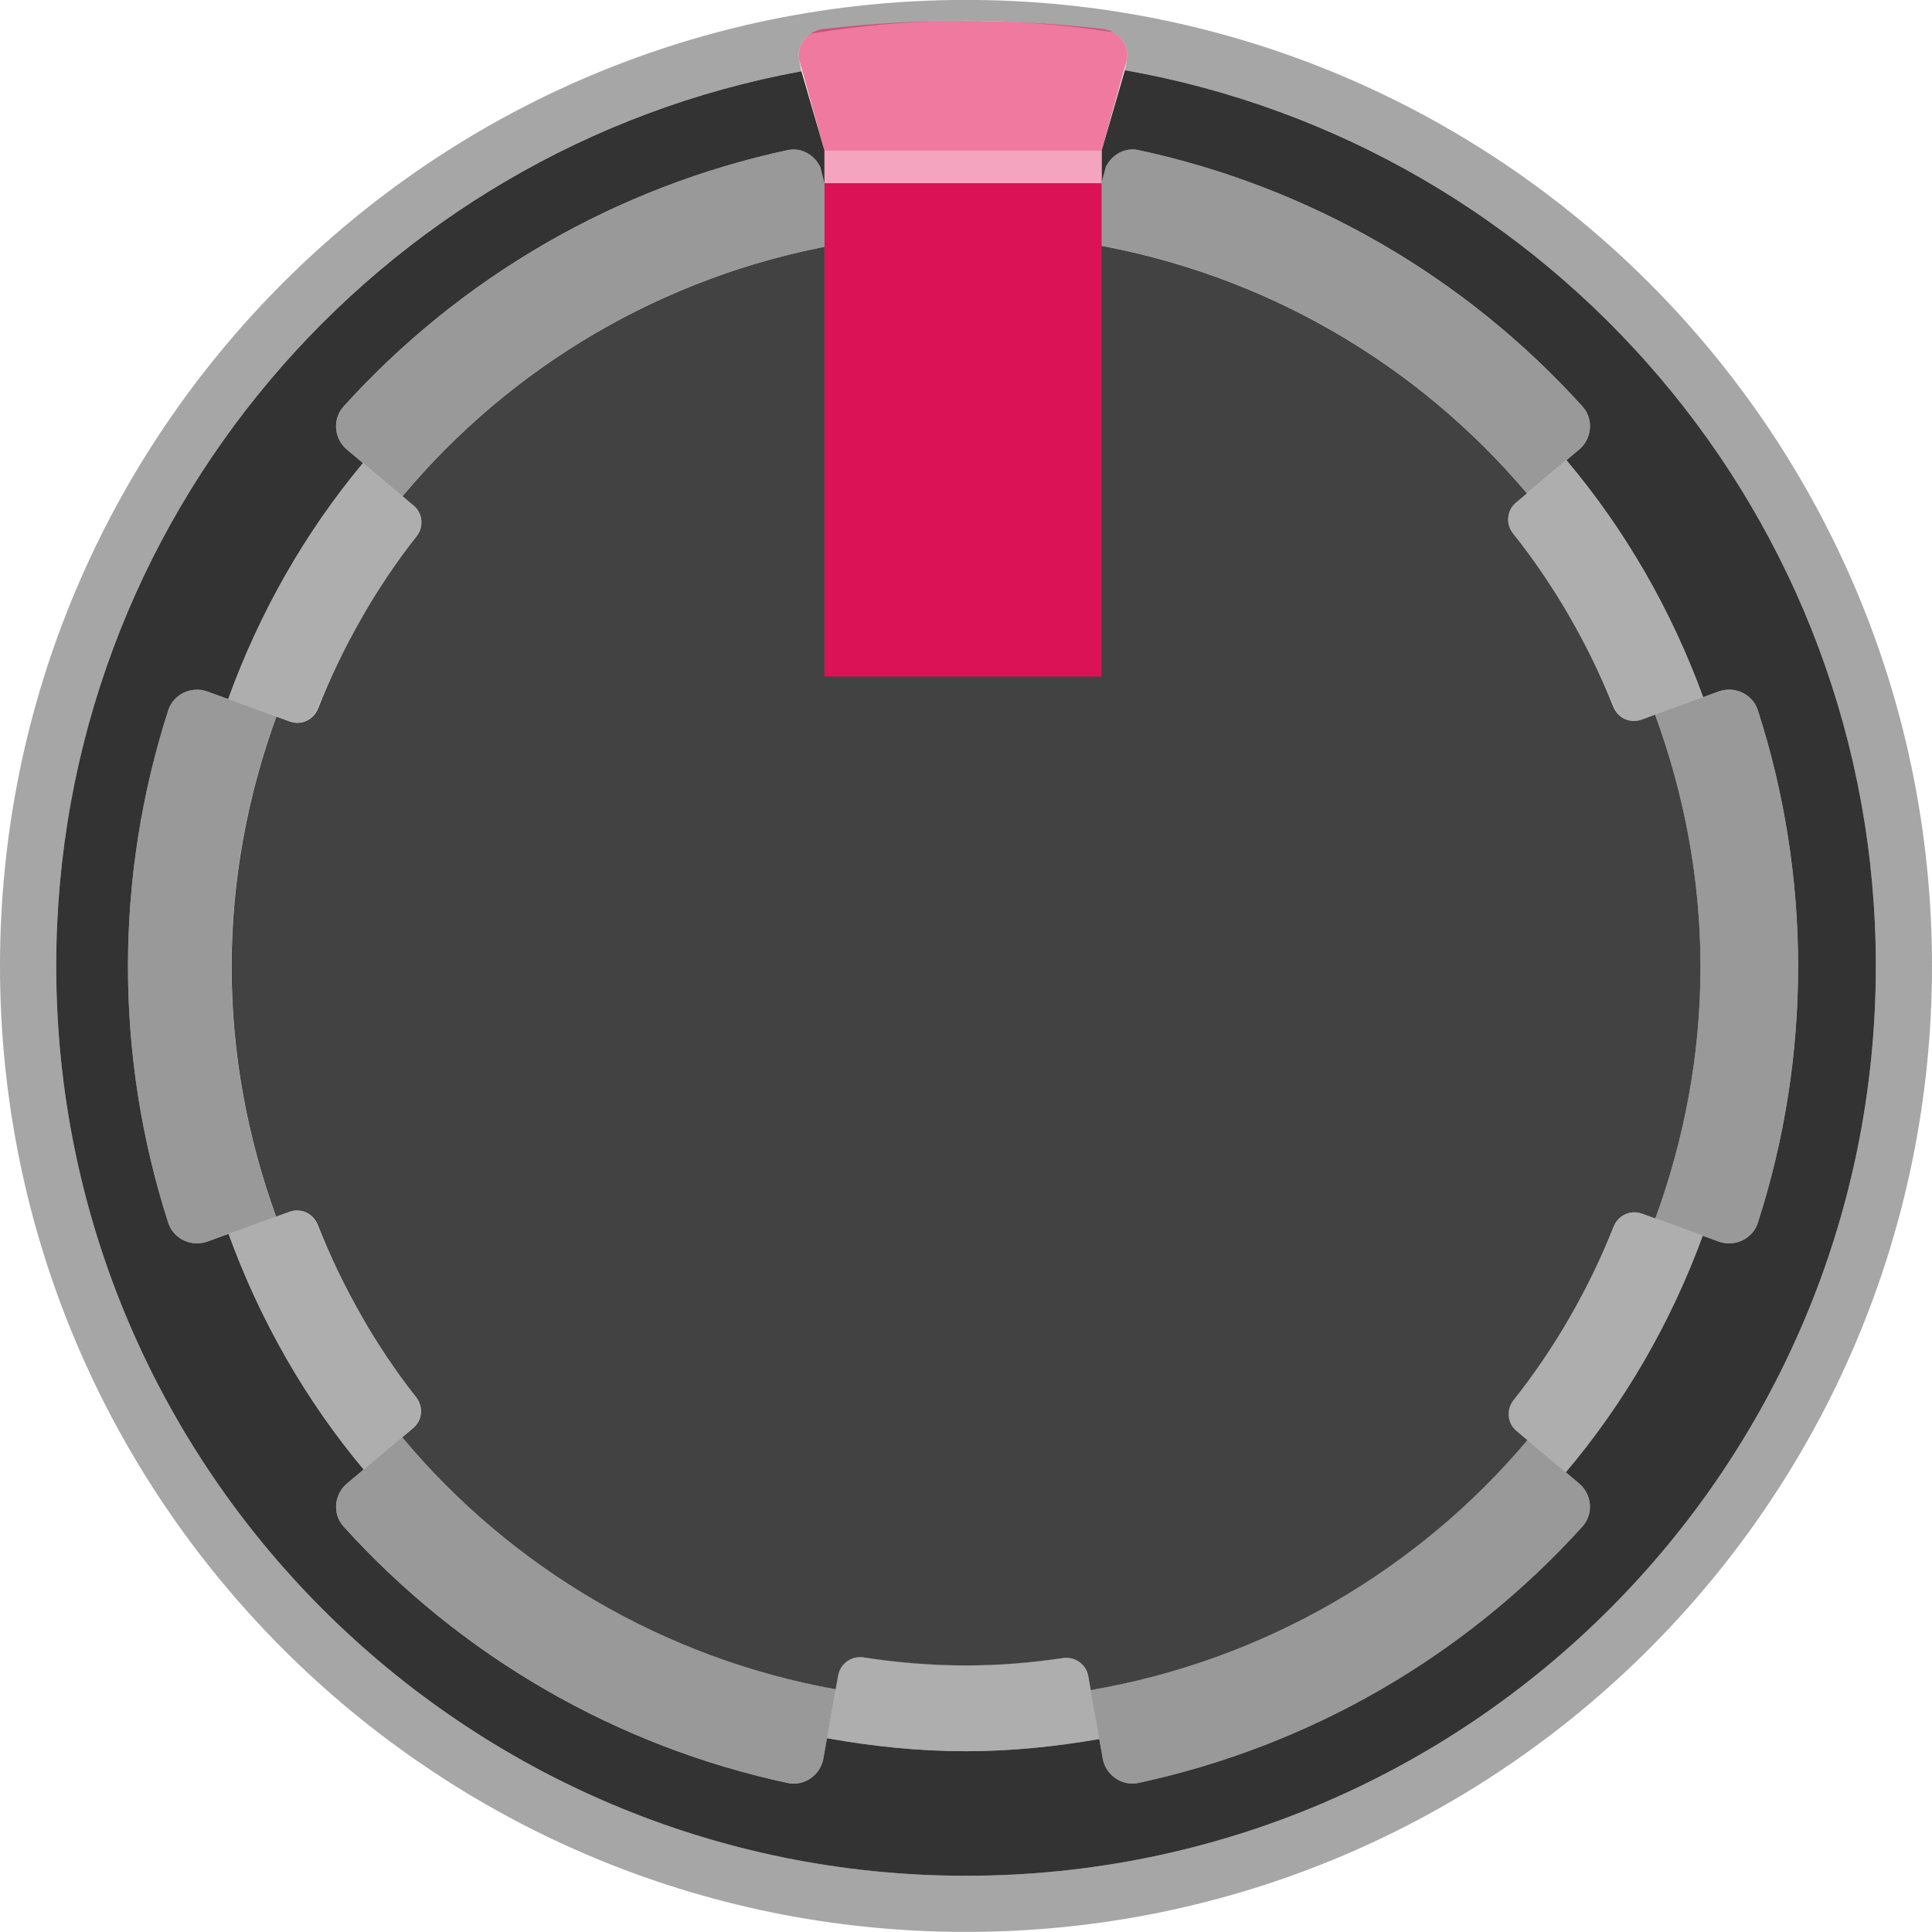 <?xml version="1.0" encoding="utf-8"?>
<!-- Generator: Adobe Illustrator 25.0.0, SVG Export Plug-In . SVG Version: 6.00 Build 0)  -->
<svg version="1.0" id="Layer_1" xmlns="http://www.w3.org/2000/svg" xmlns:xlink="http://www.w3.org/1999/xlink" x="0px" y="0px"
	 width="51.844px" height="51.84px" viewBox="0 0 51.844 51.84" enable-background="new 0 0 51.844 51.84"
	 xml:space="preserve">
<g id="fixed_bg" xmlns:cc="http://creativecommons.org/ns#" xmlns:dc="http://purl.org/dc/elements/1.1/" xmlns:inkscape="http://www.inkscape.org/namespaces/inkscape" xmlns:rdf="http://www.w3.org/1999/02/22-rdf-syntax-ns#" xmlns:sodipodi="http://sodipodi.sourceforge.net/DTD/sodipodi-0.dtd" xmlns:svg="http://www.w3.org/2000/svg" display="none">
	
		<sodipodi:namedview  bordercolor="#666666" borderopacity="1.0" fit-margin-bottom="0" fit-margin-left="0" fit-margin-right="0" fit-margin-top="0" id="base" inkscape:current-layer="layer1" inkscape:cx="45.320924" inkscape:cy="41.671628" inkscape:document-units="mm" inkscape:pageopacity="0.0" inkscape:pageshadow="2" inkscape:window-height="1434" inkscape:window-maximized="0" inkscape:window-width="1274" inkscape:window-x="1280" inkscape:window-y="0" inkscape:zoom="5.6" pagecolor="#ffffff" showgrid="false" units="px">
		</sodipodi:namedview>
	<g display="inline">
		
			<linearGradient id="SVGID_1_" gradientUnits="userSpaceOnUse" x1="25.922" y1="-892" x2="25.922" y2="-943.844" gradientTransform="matrix(1 0 0 -1 0 -892)">
			<stop  offset="0" style="stop-color:#FFFBFD"/>
			<stop  offset="1" style="stop-color:#000000"/>
		</linearGradient>
		<circle fill="url(#SVGID_1_)" cx="25.922" cy="25.922" r="25.922"/>
	</g>
</g>
<g id="fixed_fg" display="none">
	<g display="inline">
		<circle fill="none" cx="25.922" cy="25.922" r="25.922"/>
		<rect x="19.869" y="19.867" fill="#F2F2F2" width="12.106" height="12.106"/>
	</g>
</g>
<g opacity="0.32">
	<g>
		<path d="M11.085,38.319c0.247-0.208,0.279-0.57,0.08-0.825c-0.158-0.202-0.302-0.414-0.451-0.623
			c-0.294-0.409-0.569-0.832-0.831-1.265c-0.074-0.124-0.153-0.243-0.224-0.369
			c-0.197-0.344-0.377-0.697-0.553-1.055c-0.028-0.057-0.055-0.113-0.082-0.17
			c-0.185-0.386-0.361-0.776-0.519-1.176c-0.129-0.282-0.445-0.428-0.739-0.321l-1.632,0.594
			c0.845,2.323,2.068,4.463,3.625,6.323l1.198-1.005L11.085,38.319z"/>
	</g>
	<g>
		<path d="M28.521,44.492c-0.027,0.004-0.055,0.005-0.082,0.009c-0.327,0.044-0.653,0.084-0.985,0.111
			c-0.505,0.046-1.014,0.077-1.532,0.077c-0.536,0-1.065-0.032-1.588-0.08
			c-0.317-0.027-0.63-0.068-0.943-0.11c-0.073-0.01-0.148-0.015-0.22-0.026
			c-0.322-0.049-0.626,0.162-0.682,0.483l-0.066,0.372l-0.232,1.316
			c1.213,0.217,2.456,0.349,3.731,0.349c1.221,0,2.411-0.126,3.576-0.326l-0.298-1.692
			C29.143,44.656,28.842,44.445,28.521,44.492z"/>
	</g>
	<g>
		<path d="M40.679,13.487c-0.249,0.209-0.279,0.573-0.078,0.828c0.098,0.124,0.186,0.256,0.281,0.383
			c0.405,0.537,0.781,1.096,1.127,1.676c0.041,0.068,0.084,0.135,0.124,0.204
			c0.209,0.361,0.403,0.73,0.588,1.106c0.016,0.032,0.031,0.065,0.047,0.098
			c0.195,0.4,0.381,0.804,0.548,1.22c0.132,0.274,0.442,0.415,0.732,0.309l1.654-0.602
			c-0.853-2.339-2.094-4.49-3.669-6.358l-1.059,0.889L40.679,13.487z"/>
	</g>
	<g>
		<path d="M7.775,19.36c0.293,0.107,0.607-0.038,0.737-0.317c0.16-0.402,0.338-0.793,0.524-1.181
			c0.025-0.053,0.05-0.105,0.076-0.157c0.177-0.359,0.359-0.714,0.558-1.06
			c0.064-0.113,0.135-0.221,0.202-0.332c0.273-0.453,0.561-0.894,0.87-1.321
			c0.145-0.201,0.284-0.406,0.436-0.601c0.199-0.254,0.168-0.617-0.079-0.825l-0.298-0.25
			l-1.059-0.889c-1.556,1.863-2.776,4.006-3.618,6.333l1.349,0.491L7.775,19.36z"/>
	</g>
	<g>
		<path d="M44.057,32.566c-0.291-0.106-0.603,0.036-0.734,0.313c-0.165,0.414-0.35,0.816-0.543,1.215
			c-0.017,0.036-0.035,0.072-0.052,0.109c-0.184,0.374-0.376,0.743-0.584,1.103
			c-0.041,0.072-0.087,0.142-0.13,0.213c-0.331,0.556-0.69,1.092-1.076,1.609
			c-0.109,0.147-0.211,0.299-0.324,0.442c-0.201,0.254-0.17,0.619,0.078,0.827l0.294,0.247
			l-0,0l1.031,0.865c1.576-1.865,2.819-4.011,3.675-6.347l-1.272-0.463L44.057,32.566z"/>
	</g>
</g>
<g opacity="0.4">
	<path d="M22.095,4.685c-0.079-0.447-0.513-0.752-0.957-0.657c-2.282,0.49-4.475,1.334-6.5,2.503
		c-2.024,1.169-3.852,2.646-5.417,4.377c-0.305,0.337-0.258,0.865,0.09,1.157l0.43,0.361
		l1.059,0.889c2.905-3.473,6.984-5.917,11.626-6.749h0l-0.241-1.369L22.095,4.685z"/>
	<path d="M37.046,6.53c-2.024-1.169-4.217-2.013-6.5-2.503c-0.444-0.095-0.878,0.21-0.957,0.657
		l-0.086,0.488l-0.241,1.369c4.671,0.799,8.78,3.227,11.712,6.697h0l1.059-0.889l0.34-0.285
		c0.348-0.292,0.395-0.821,0.09-1.157C40.898,9.176,39.07,7.699,37.046,6.53z"/>
	<path d="M47.169,19.06c-0.14-0.434-0.624-0.659-1.052-0.503l-0.415,0.151l-1.29,0.469
		c0.775,2.114,1.219,4.388,1.219,6.77c0,2.375-0.442,4.642-1.212,6.75h0l1.272,0.463
		l0.426,0.155c0.428,0.156,0.912-0.069,1.052-0.503c0.716-2.22,1.081-4.54,1.081-6.877
		C48.25,23.6,47.885,21.28,47.169,19.06z"/>
	<path d="M6.123,18.759v0l-0.556-0.202c-0.428-0.156-0.912,0.069-1.052,0.503
		C3.8,21.28,3.434,23.6,3.434,25.936c0,2.336,0.365,4.656,1.081,6.877
		c0.14,0.434,0.624,0.659,1.052,0.503l0.566-0.206l1.272-0.463
		c-0.758-2.094-1.193-4.343-1.193-6.699c0-2.363,0.437-4.619,1.2-6.719L6.123,18.759z"/>
	<path d="M42.016,39.508l-1.031-0.865l0-0h-0c-2.932,3.476-7.045,5.908-11.72,6.709
		l0.232,1.316l0.092,0.52c0.079,0.447,0.513,0.752,0.957,0.657
		c2.282-0.49,4.475-1.334,6.5-2.503c2.024-1.169,3.852-2.646,5.417-4.377
		c0.305-0.337,0.258-0.865-0.09-1.157L42.016,39.508z"/>
	<path d="M10.789,38.567l-1.03,0.865v0l-0.447,0.375c-0.348,0.292-0.395,0.821-0.09,1.157
		c1.565,1.731,3.393,3.209,5.417,4.377c2.024,1.169,4.217,2.013,6.5,2.503
		c0.444,0.095,0.878-0.21,0.957-0.657l0.096-0.544l0.232-1.316l-0,0
		C17.777,44.495,13.693,42.046,10.789,38.567z"/>
</g>
<path fill="#333333" d="M22.013,4.478c-0.157-0.325-0.507-0.529-0.876-0.45
	c-2.282,0.49-4.475,1.334-6.5,2.503c-2.024,1.169-3.852,2.646-5.417,4.377
	c-0.305,0.337-0.258,0.865,0.09,1.157l0.43,0.361C8.186,14.289,6.965,16.433,6.123,18.759
	l-0.556-0.202c-0.428-0.156-0.912,0.069-1.052,0.503C3.8,21.28,3.434,23.6,3.434,25.936
	c0,2.336,0.365,4.656,1.081,6.877c0.14,0.434,0.624,0.659,1.052,0.503l0.566-0.206
	c0.845,2.323,2.068,4.463,3.625,6.323l-0.447,0.375c-0.348,0.292-0.395,0.821-0.09,1.157
	c1.565,1.731,3.393,3.209,5.417,4.377c2.024,1.169,4.217,2.013,6.5,2.503
	c0.444,0.095,0.878-0.21,0.957-0.657l0.096-0.544c1.213,0.217,2.456,0.349,3.731,0.349
	c1.221,0,2.411-0.126,3.576-0.326l0.092,0.52c0.079,0.447,0.513,0.752,0.957,0.657
	c2.282-0.49,4.475-1.334,6.499-2.503c2.024-1.169,3.852-2.646,5.417-4.377
	c0.305-0.337,0.258-0.865-0.09-1.157l-0.356-0.299c1.576-1.865,2.819-4.011,3.675-6.347
	l0.426,0.155c0.428,0.156,0.912-0.069,1.052-0.503c0.716-2.22,1.081-4.54,1.081-6.877
	c0-2.336-0.365-4.656-1.081-6.877c-0.14-0.434-0.624-0.659-1.052-0.503l-0.415,0.151
	c-0.854-2.339-2.094-4.49-3.669-6.358l0.34-0.285c0.348-0.292,0.395-0.821,0.09-1.157
	c-1.565-1.731-3.393-3.209-5.417-4.377c-2.024-1.169-4.217-2.013-6.499-2.503
	c-0.369-0.079-0.719,0.125-0.876,0.451l-0.111,0.415V4.04L30.185,1.884
	c11.45,2.017,20.152,12.007,20.152,24.036c0,13.484-10.931,24.415-24.414,24.415
	c-13.484,0-24.415-10.931-24.415-24.415c0-11.975,8.624-21.929,19.998-24.008l0.619,2.128l0,0.876
	L22.013,4.478z"/>
<path opacity="0.35" d="M25.922-0.002c-14.316,0-25.922,11.606-25.922,25.922
	c0,14.316,11.606,25.922,25.922,25.922c14.316,0,25.922-11.606,25.922-25.922
	C51.844,11.604,40.238-0.002,25.922-0.002z M25.922,50.334c-13.484,0-24.415-10.931-24.415-24.415
	c0-11.975,8.624-21.929,19.998-24.008l-0.06-0.302c-0.038-0.195,0.015-0.398,0.146-0.558
	c0.051-0.062,0.117-0.108,0.185-0.151c1.35-0.222,2.734-0.343,4.146-0.343
	c1.339,0,2.654,0.106,3.937,0.306c0.09,0.047,0.17,0.11,0.234,0.188
	c0.132,0.16,0.184,0.363,0.146,0.558l-0.054,0.274c11.45,2.017,20.152,12.007,20.152,24.036
	C50.336,39.404,39.406,50.334,25.922,50.334z"/>
<path fill="#424242" d="M44.42,32.698c0.77-2.109,1.212-4.375,1.212-6.75
	c0-2.383-0.444-4.656-1.219-6.77l-0.364,0.133c-0.304,0.111-0.634-0.044-0.755-0.344
	c-0.676-1.685-1.582-3.25-2.692-4.651c-0.201-0.254-0.171-0.619,0.078-0.828l0.295-0.248
	c-2.932-3.47-7.042-5.898-11.713-6.697l-0.067,0.38c-0.056,0.319-0.357,0.531-0.678,0.484
	c-0.848-0.123-1.712-0.197-2.595-0.197c-0.935,0-1.85,0.08-2.747,0.216
	c-0.322,0.049-0.626-0.162-0.682-0.483l-0.066-0.376c-4.642,0.832-8.722,3.276-11.626,6.749
	l0.298,0.25c0.248,0.208,0.279,0.571,0.08,0.825c-1.092,1.395-1.982,2.952-2.647,4.625
	c-0.12,0.301-0.451,0.457-0.755,0.346l-0.362-0.132c-0.763,2.1-1.2,4.356-1.2,6.719
	c0,2.356,0.435,4.605,1.193,6.699l0.36-0.131c0.305-0.111,0.636,0.045,0.756,0.347
	c0.664,1.675,1.552,3.235,2.644,4.632c0.199,0.254,0.167,0.617-0.08,0.825l-0.296,0.249
	c2.904,3.479,6.988,5.927,11.634,6.761l0.066-0.372c0.057-0.321,0.36-0.532,0.682-0.483
	c0.898,0.137,1.815,0.216,2.751,0.216c0.884,0,1.749-0.074,2.599-0.198
	c0.321-0.047,0.622,0.165,0.678,0.484l0.066,0.376c4.675-0.801,8.788-3.233,11.72-6.709
	l-0.294-0.247c-0.248-0.208-0.279-0.573-0.078-0.827c1.109-1.403,2.014-2.971,2.688-4.659
	c0.12-0.3,0.451-0.456,0.755-0.345L44.42,32.698z"/>
<rect x="22.125" y="4.915" fill="#DB1255" width="7.435" height="13.241"/>
<path opacity="0.58" fill="#E3195A" d="M22.125,4.915h7.435V4.04l0.679-2.43
	c0.038-0.195-0.014-0.398-0.146-0.558c-0.126-0.153-0.309-0.251-0.515-0.275
	c-1.232-0.145-2.488-0.218-3.735-0.218c-1.248,0-2.504,0.074-3.735,0.218
	c-0.207,0.024-0.39,0.122-0.516,0.275c-0.131,0.159-0.184,0.363-0.146,0.558l0.679,2.43V4.915z"/>
<rect x="22.125" y="4.04" opacity="0.81" fill="#F5AEC5" width="7.435" height="0.876"/>
</svg>
